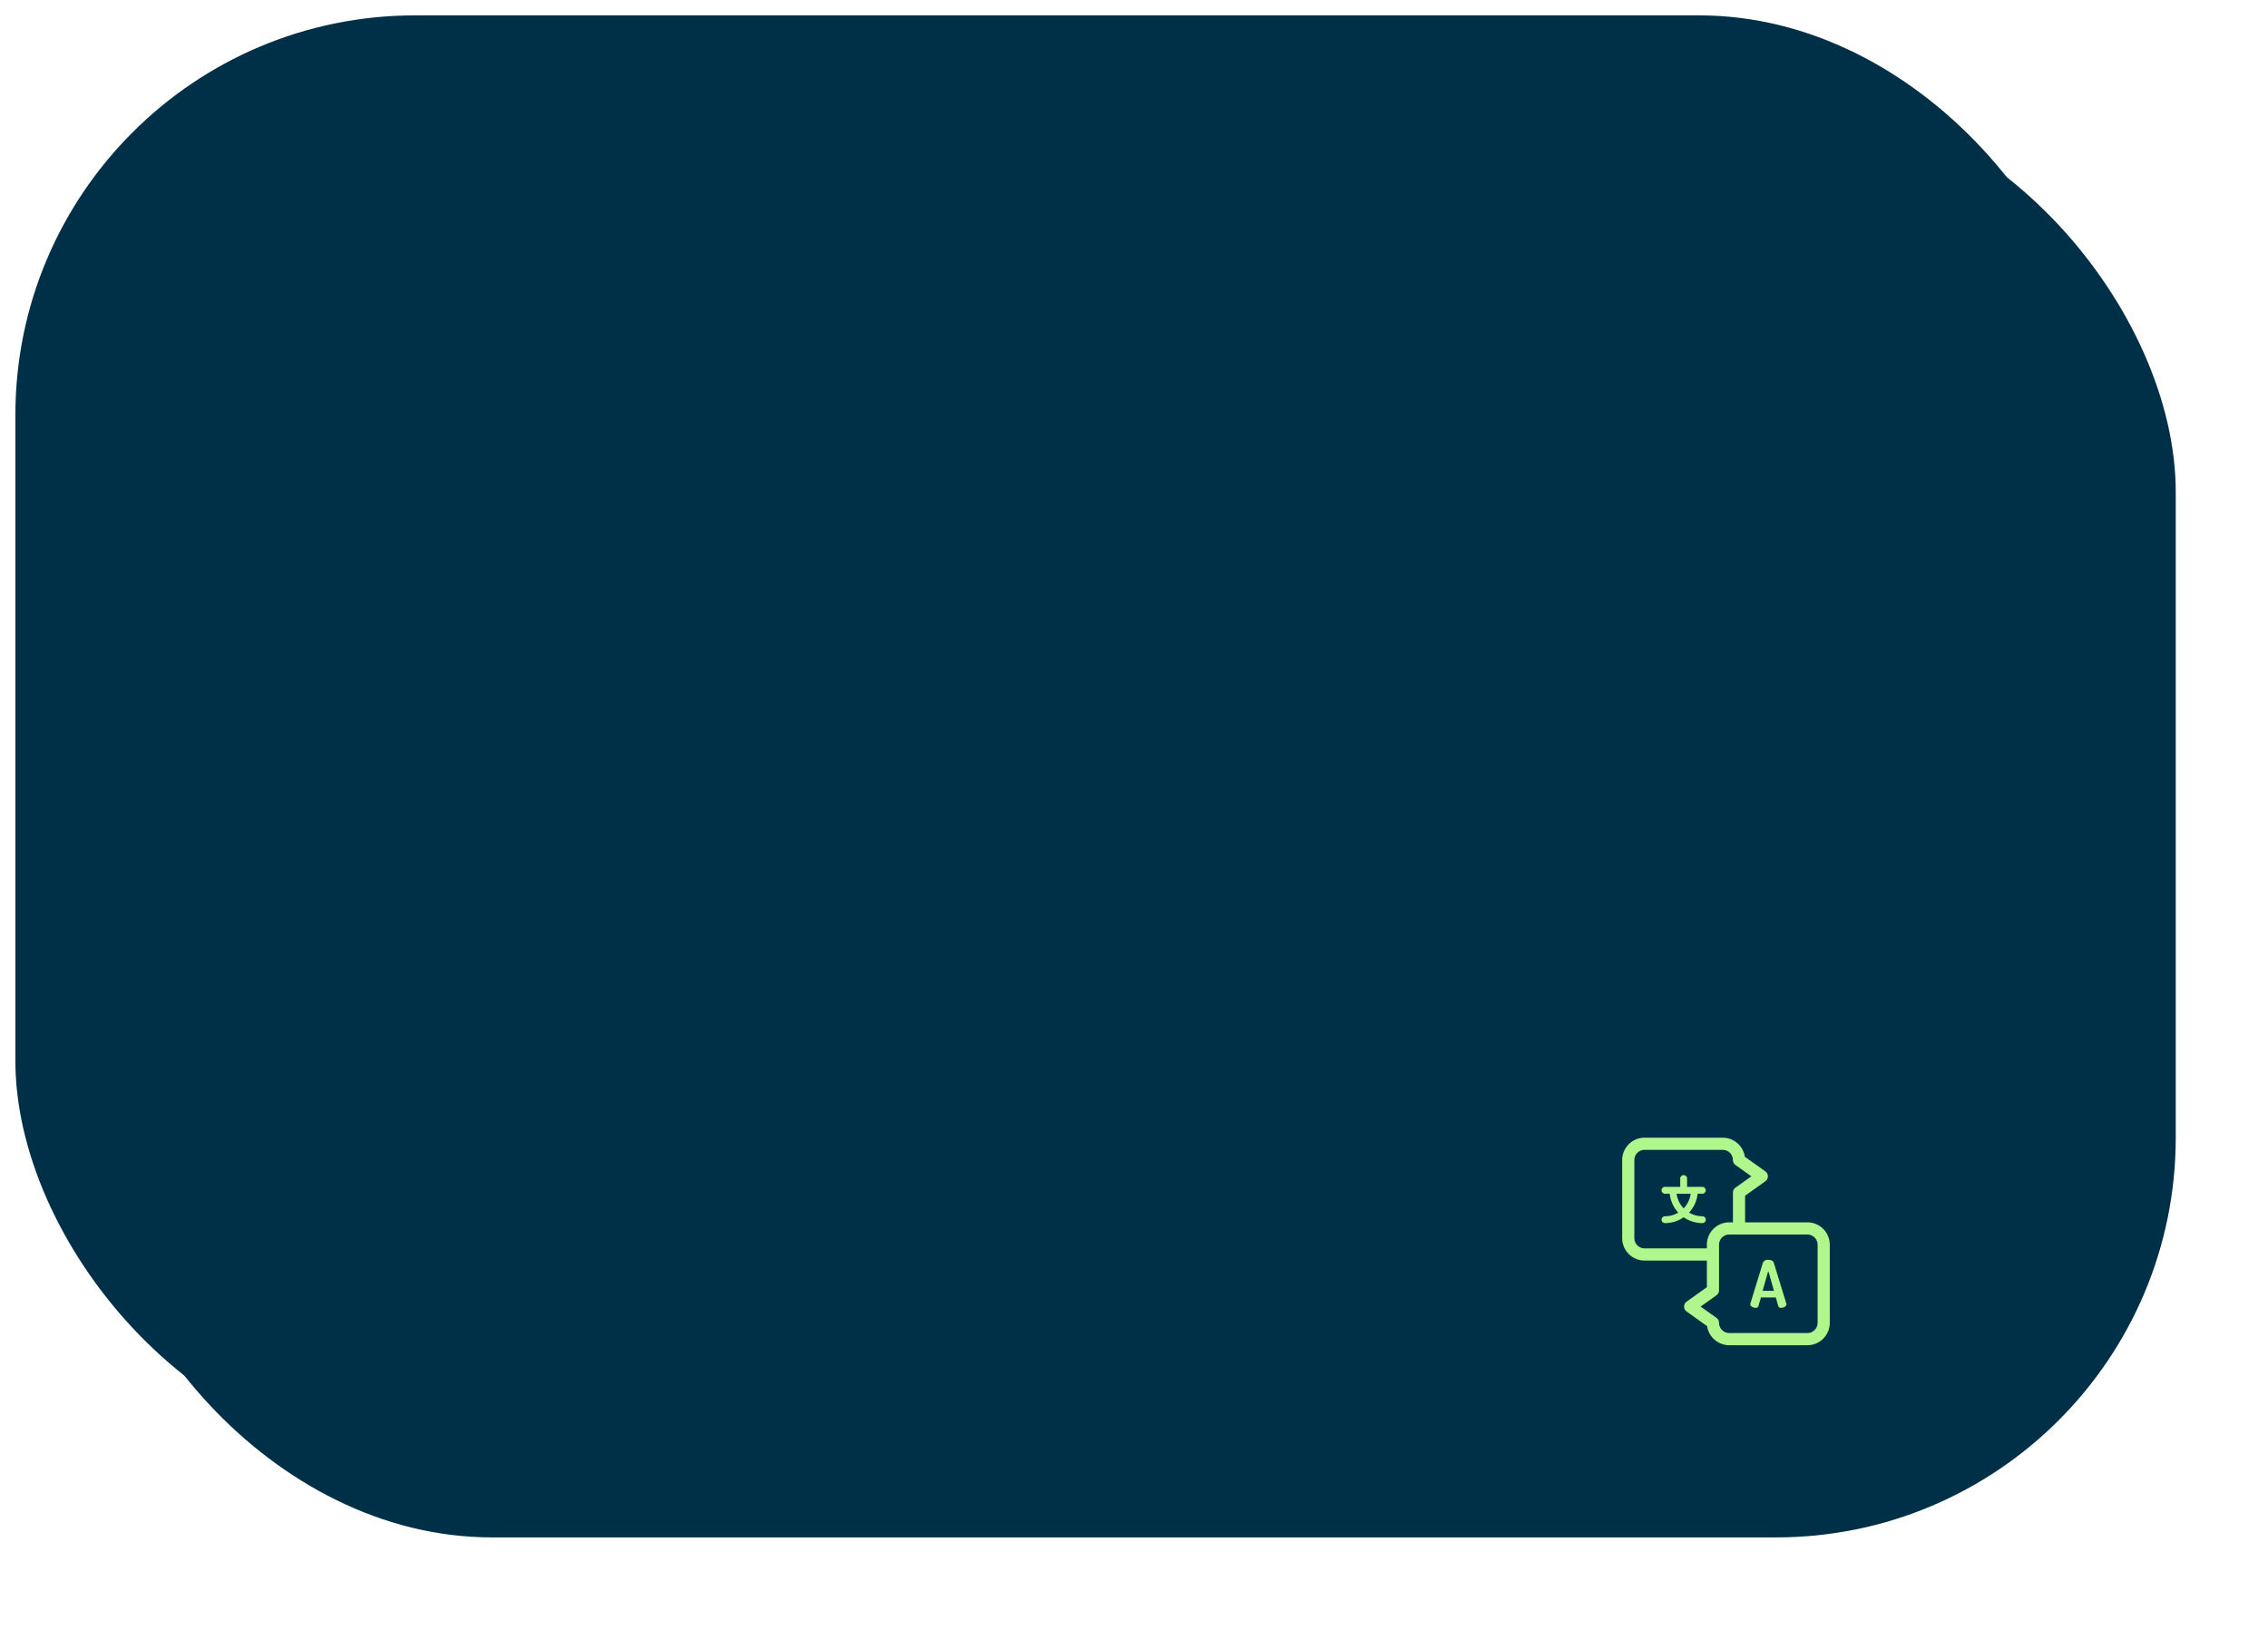 <svg xmlns="http://www.w3.org/2000/svg" xmlns:xlink="http://www.w3.org/1999/xlink" width="295" height="212" viewBox="0 0 295 212"><defs><filter id="a" x="0" y="0" width="295" height="212" filterUnits="userSpaceOnUse"><feOffset dx="5" dy="5" input="SourceAlpha"/><feGaussianBlur stdDeviation="4" result="b"/><feFlood flood-opacity="0.161"/><feComposite operator="in" in2="b"/><feComposite in="SourceGraphic"/></filter><filter id="c" x="2" y="2" width="276" height="193" filterUnits="userSpaceOnUse"><feOffset dx="-5" dy="-5" input="SourceAlpha"/><feGaussianBlur result="d"/><feFlood flood-color="#023650"/><feComposite operator="in" in2="d"/><feComposite in="SourceGraphic"/></filter></defs><g transform="translate(-43 -2398)"><g transform="translate(50 2405)"><g transform="matrix(1, 0, 0, 1, -7, -7)" filter="url(#a)"><rect width="271" height="188" rx="52" transform="translate(7 7)" fill="#003048"/></g><g transform="matrix(1, 0, 0, 1, -7, -7)" filter="url(#c)"><rect width="271" height="188" rx="52" transform="translate(7 7)" fill="#003048"/></g></g><g transform="translate(254 2546)"><path d="M318.755,301.6c-.076-.254-.39-.373-.712-.373a.688.688,0,0,0-.7.373l-1.635,5.33a.488.488,0,0,0-.017.085c0,.271.4.458.695.458.186,0,.33-.059.373-.22l.322-1.127h1.94l.322,1.127c.042.161.186.22.373.22.3,0,.695-.195.695-.458a.373.373,0,0,0-.017-.085Zm-1.449,3.66.737-2.6.737,2.6Zm0,0" transform="translate(-299.04 -285.338)" fill="#aff68c"/><path d="M24.091,11.014H15.985V7.552l2.634-1.882a.791.791,0,0,0,0-1.287l-2.666-1.9A2.914,2.914,0,0,0,13.076,0H2.909A2.912,2.912,0,0,0,0,2.909V13.076a2.912,2.912,0,0,0,2.909,2.909h8.105v3.462L8.38,21.329a.791.791,0,0,0,0,1.287l2.666,1.9A2.914,2.914,0,0,0,13.924,27H24.091A2.912,2.912,0,0,0,27,24.091V13.924a2.912,2.912,0,0,0-2.909-2.909ZM2.909,14.4a1.329,1.329,0,0,1-1.327-1.327V2.909A1.329,1.329,0,0,1,2.909,1.582H13.076A1.329,1.329,0,0,1,14.4,2.909a.791.791,0,0,0,.331.644L16.8,5.027,14.734,6.5a.791.791,0,0,0-.331.644v3.869h-.48a2.912,2.912,0,0,0-2.909,2.909v.48Zm22.509,9.687a1.329,1.329,0,0,1-1.327,1.327H13.924A1.329,1.329,0,0,1,12.6,24.091a.791.791,0,0,0-.331-.644L10.2,21.973,12.265,20.5a.791.791,0,0,0,.331-.644V13.924A1.329,1.329,0,0,1,13.924,12.6H24.091a1.329,1.329,0,0,1,1.327,1.327Zm0,0" fill="#aff68c"/><path d="M102.326,94.777a.446.446,0,0,0,0-.892h-1.984V92.8a.446.446,0,1,0-.892,0v1.083H97.465a.446.446,0,0,0,0,.892h.615A4.255,4.255,0,0,0,99.2,97.229a3.358,3.358,0,0,1-1.73.478.446.446,0,0,0,0,.892,4.243,4.243,0,0,0,2.43-.762,4.244,4.244,0,0,0,2.431.762.446.446,0,0,0,0-.892,3.354,3.354,0,0,1-1.73-.478,4.255,4.255,0,0,0,1.115-2.453Zm-2.431,1.9a3.369,3.369,0,0,1-.916-1.9h1.833A3.368,3.368,0,0,1,99.9,96.672Zm0,0" transform="translate(-91.903 -87.485)" fill="#aff68c"/></g></g></svg>